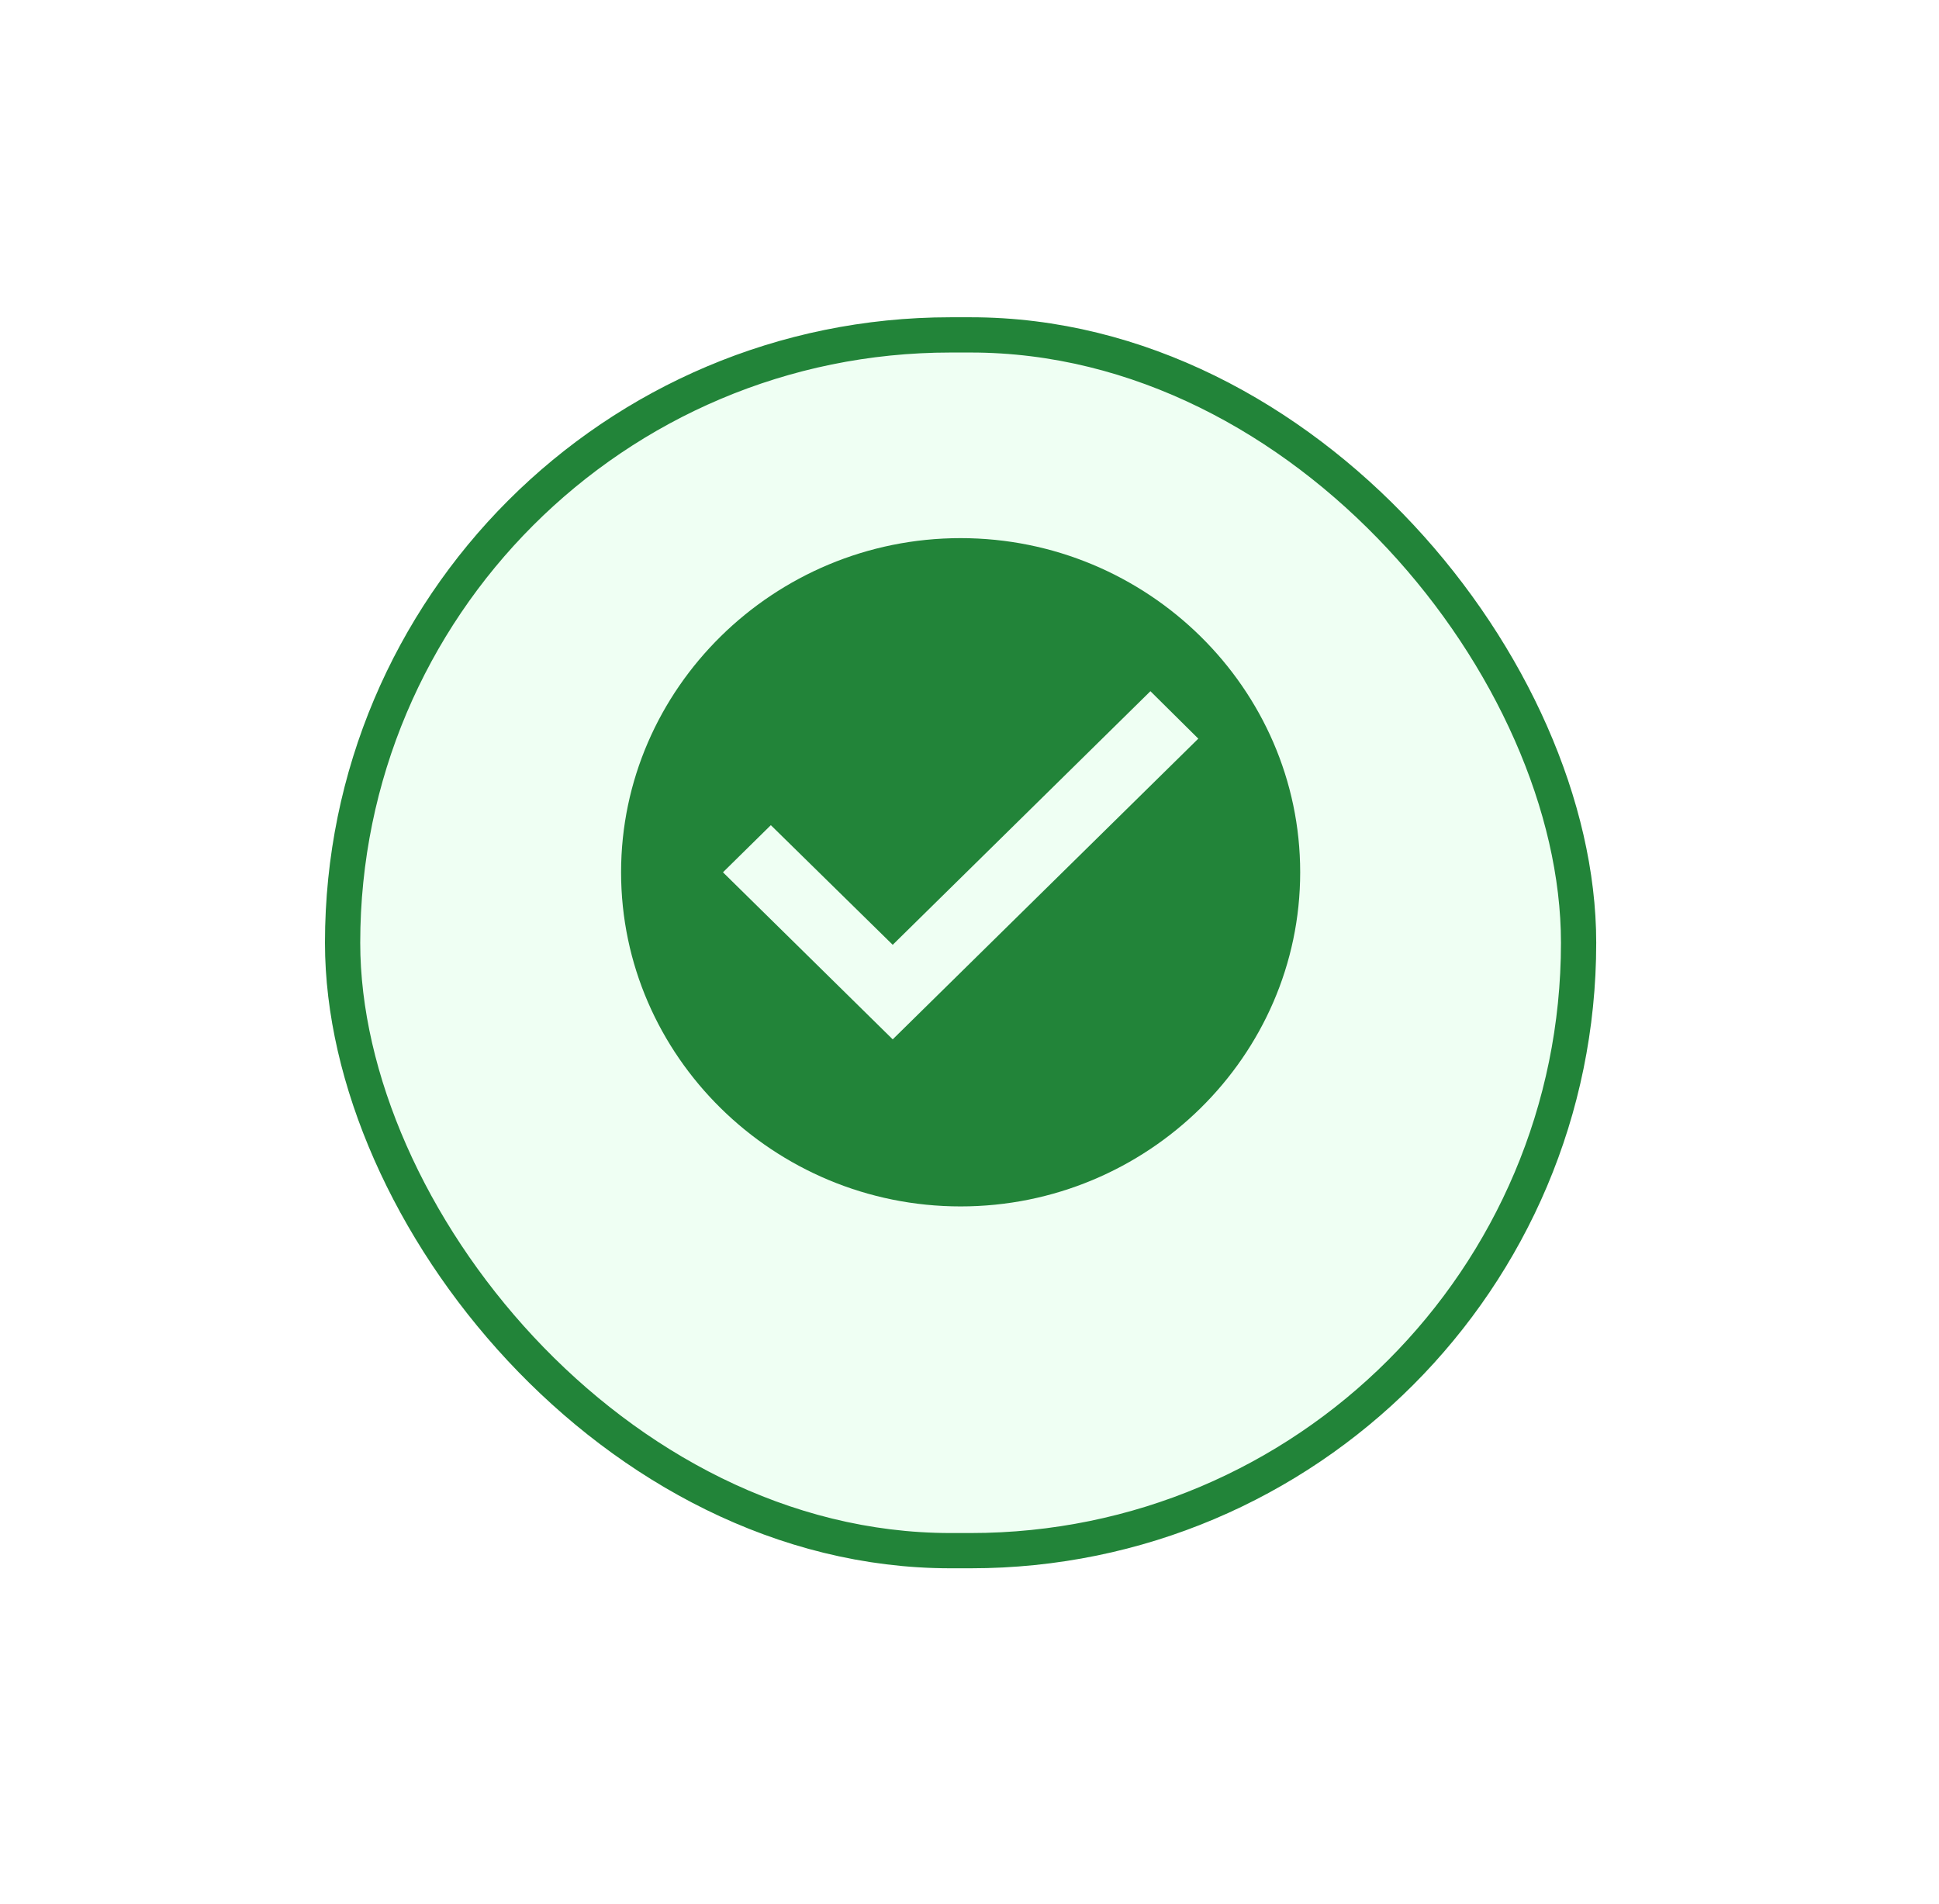 <svg width="55" height="54" viewBox="0 0 55 54" fill="none" xmlns="http://www.w3.org/2000/svg">
<g filter="url(#filter0_d_149_226)">
<rect x="9.218" y="7" width="36.059" height="35.487" rx="17.744" fill="#EFFFF3"/>
<rect x="9.718" y="7.5" width="35.059" height="34.487" rx="17.244" stroke="#228439"/>
</g>
<path d="M27.248 15.265C21.951 15.265 17.617 19.531 17.617 24.744C17.617 29.957 21.951 34.222 27.248 34.222C32.546 34.222 36.88 29.957 36.88 24.744C36.88 19.531 32.546 15.265 27.248 15.265ZM25.322 29.483L20.507 24.744L21.865 23.407L25.322 26.801L32.632 19.607L33.99 20.953L25.322 29.483Z" fill="#228439"/>
<defs>
<filter id="filter0_d_149_226" x="0.218" y="0" width="54.06" height="53.487" filterUnits="userSpaceOnUse" color-interpolation-filters="sRGB">
<feFlood flood-opacity="0" result="BackgroundImageFix"/>
<feColorMatrix in="SourceAlpha" type="matrix" values="0 0 0 0 0 0 0 0 0 0 0 0 0 0 0 0 0 0 127 0" result="hardAlpha"/>
<feOffset dy="2"/>
<feGaussianBlur stdDeviation="4.5"/>
<feComposite in2="hardAlpha" operator="out"/>
<feColorMatrix type="matrix" values="0 0 0 0 0 0 0 0 0 0 0 0 0 0 0 0 0 0 0.25 0"/>
<feBlend mode="normal" in2="BackgroundImageFix" result="effect1_dropShadow_149_226"/>
<feBlend mode="normal" in="SourceGraphic" in2="effect1_dropShadow_149_226" result="shape"/>
</filter>
</defs>
</svg>
